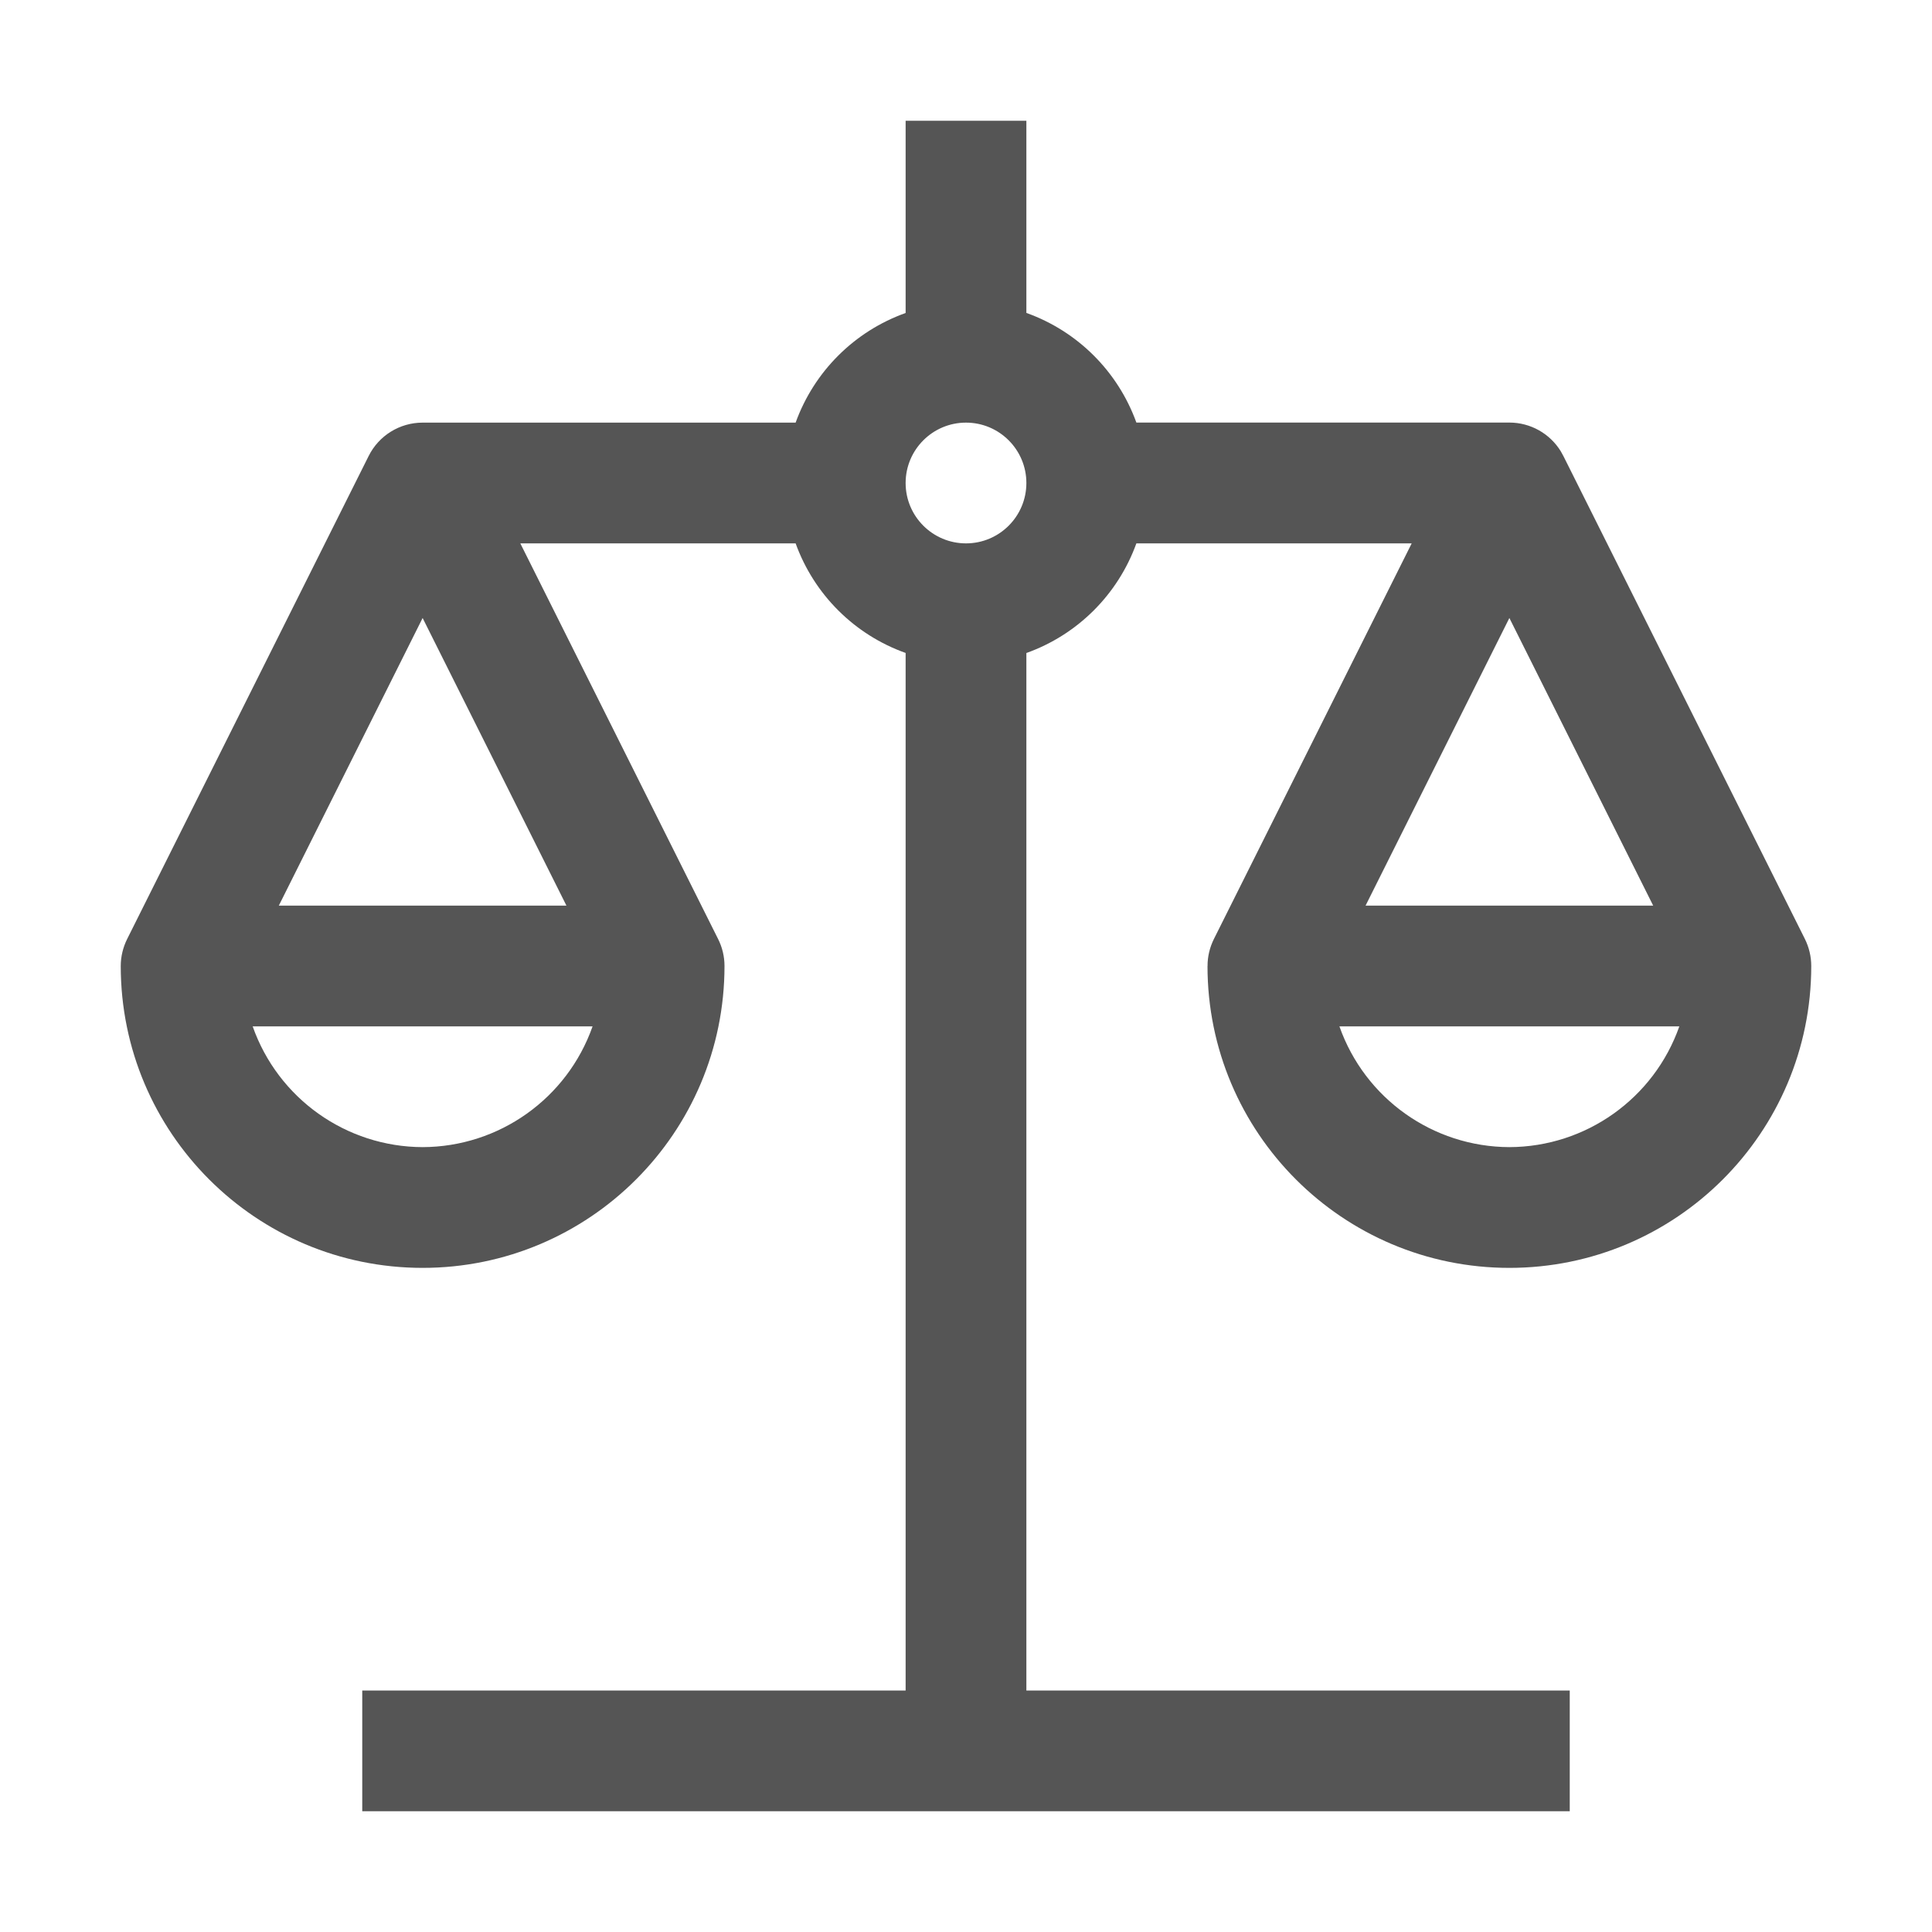 <?xml version="1.0" encoding="UTF-8"?>
<svg id="Layer_1" xmlns="http://www.w3.org/2000/svg" version="1.1" viewBox="0 0 32 32" width="16" height="16">
  <!-- Generator: Adobe Illustrator 29.6.0, SVG Export Plug-In . SVG Version: 2.1.1 Build 207)  -->
  <defs>
    <style>
      .st0 {
        fill: none;
      }

      .st1 {
        fill: #555;
      }
    </style>
  </defs>
  <path class="st1" d="M20,16c0,2.761,2.239,5,5,5s5-2.239,5-5c0-.155-.036-.308-.105-.447l-3.999-7.997c-.014-.028-.029-.055-.045-.082-.182-.295-.504-.475-.851-.475h-6.178c-.306-.847-.974-1.513-1.822-1.816V2h-2v3.184c-.848.303-1.516.969-1.822,1.816h-6.178c-.379,0-.725.214-.894.553L2.106,15.553c-.069.139-.106.292-.106.447,0,2.761,2.239,5,5,5s5-2.239,5-5c0-.155-.036-.308-.106-.447l-3.276-6.553h4.56c.306.847.974,1.513,1.822,1.815v17.185H6v2h20v-2h-9V10.816c.848-.303,1.516-.969,1.822-1.816h4.56l-3.276,6.553c-.069.139-.106.292-.105.447ZM7,19c-1.267-.004-2.394-.805-2.815-2h5.63c-.421,1.195-1.548,1.996-2.815,2ZM9.382,15h-4.764l2.382-4.764,2.382,4.764ZM16,9c-.552,0-1-.448-1-1s.448-1,1-1,1,.448,1,1c0,.552-.448,1-1,1ZM25,19c-1.267-.004-2.394-.805-2.815-2h5.63c-.421,1.195-1.548,1.996-2.815,2ZM25,10.236l2.382,4.764h-4.764l2.382-4.764Z"/>
  <rect id="_Transparent_Rectangle_" class="st0" y="0" width="16" height="16"/>
</svg>